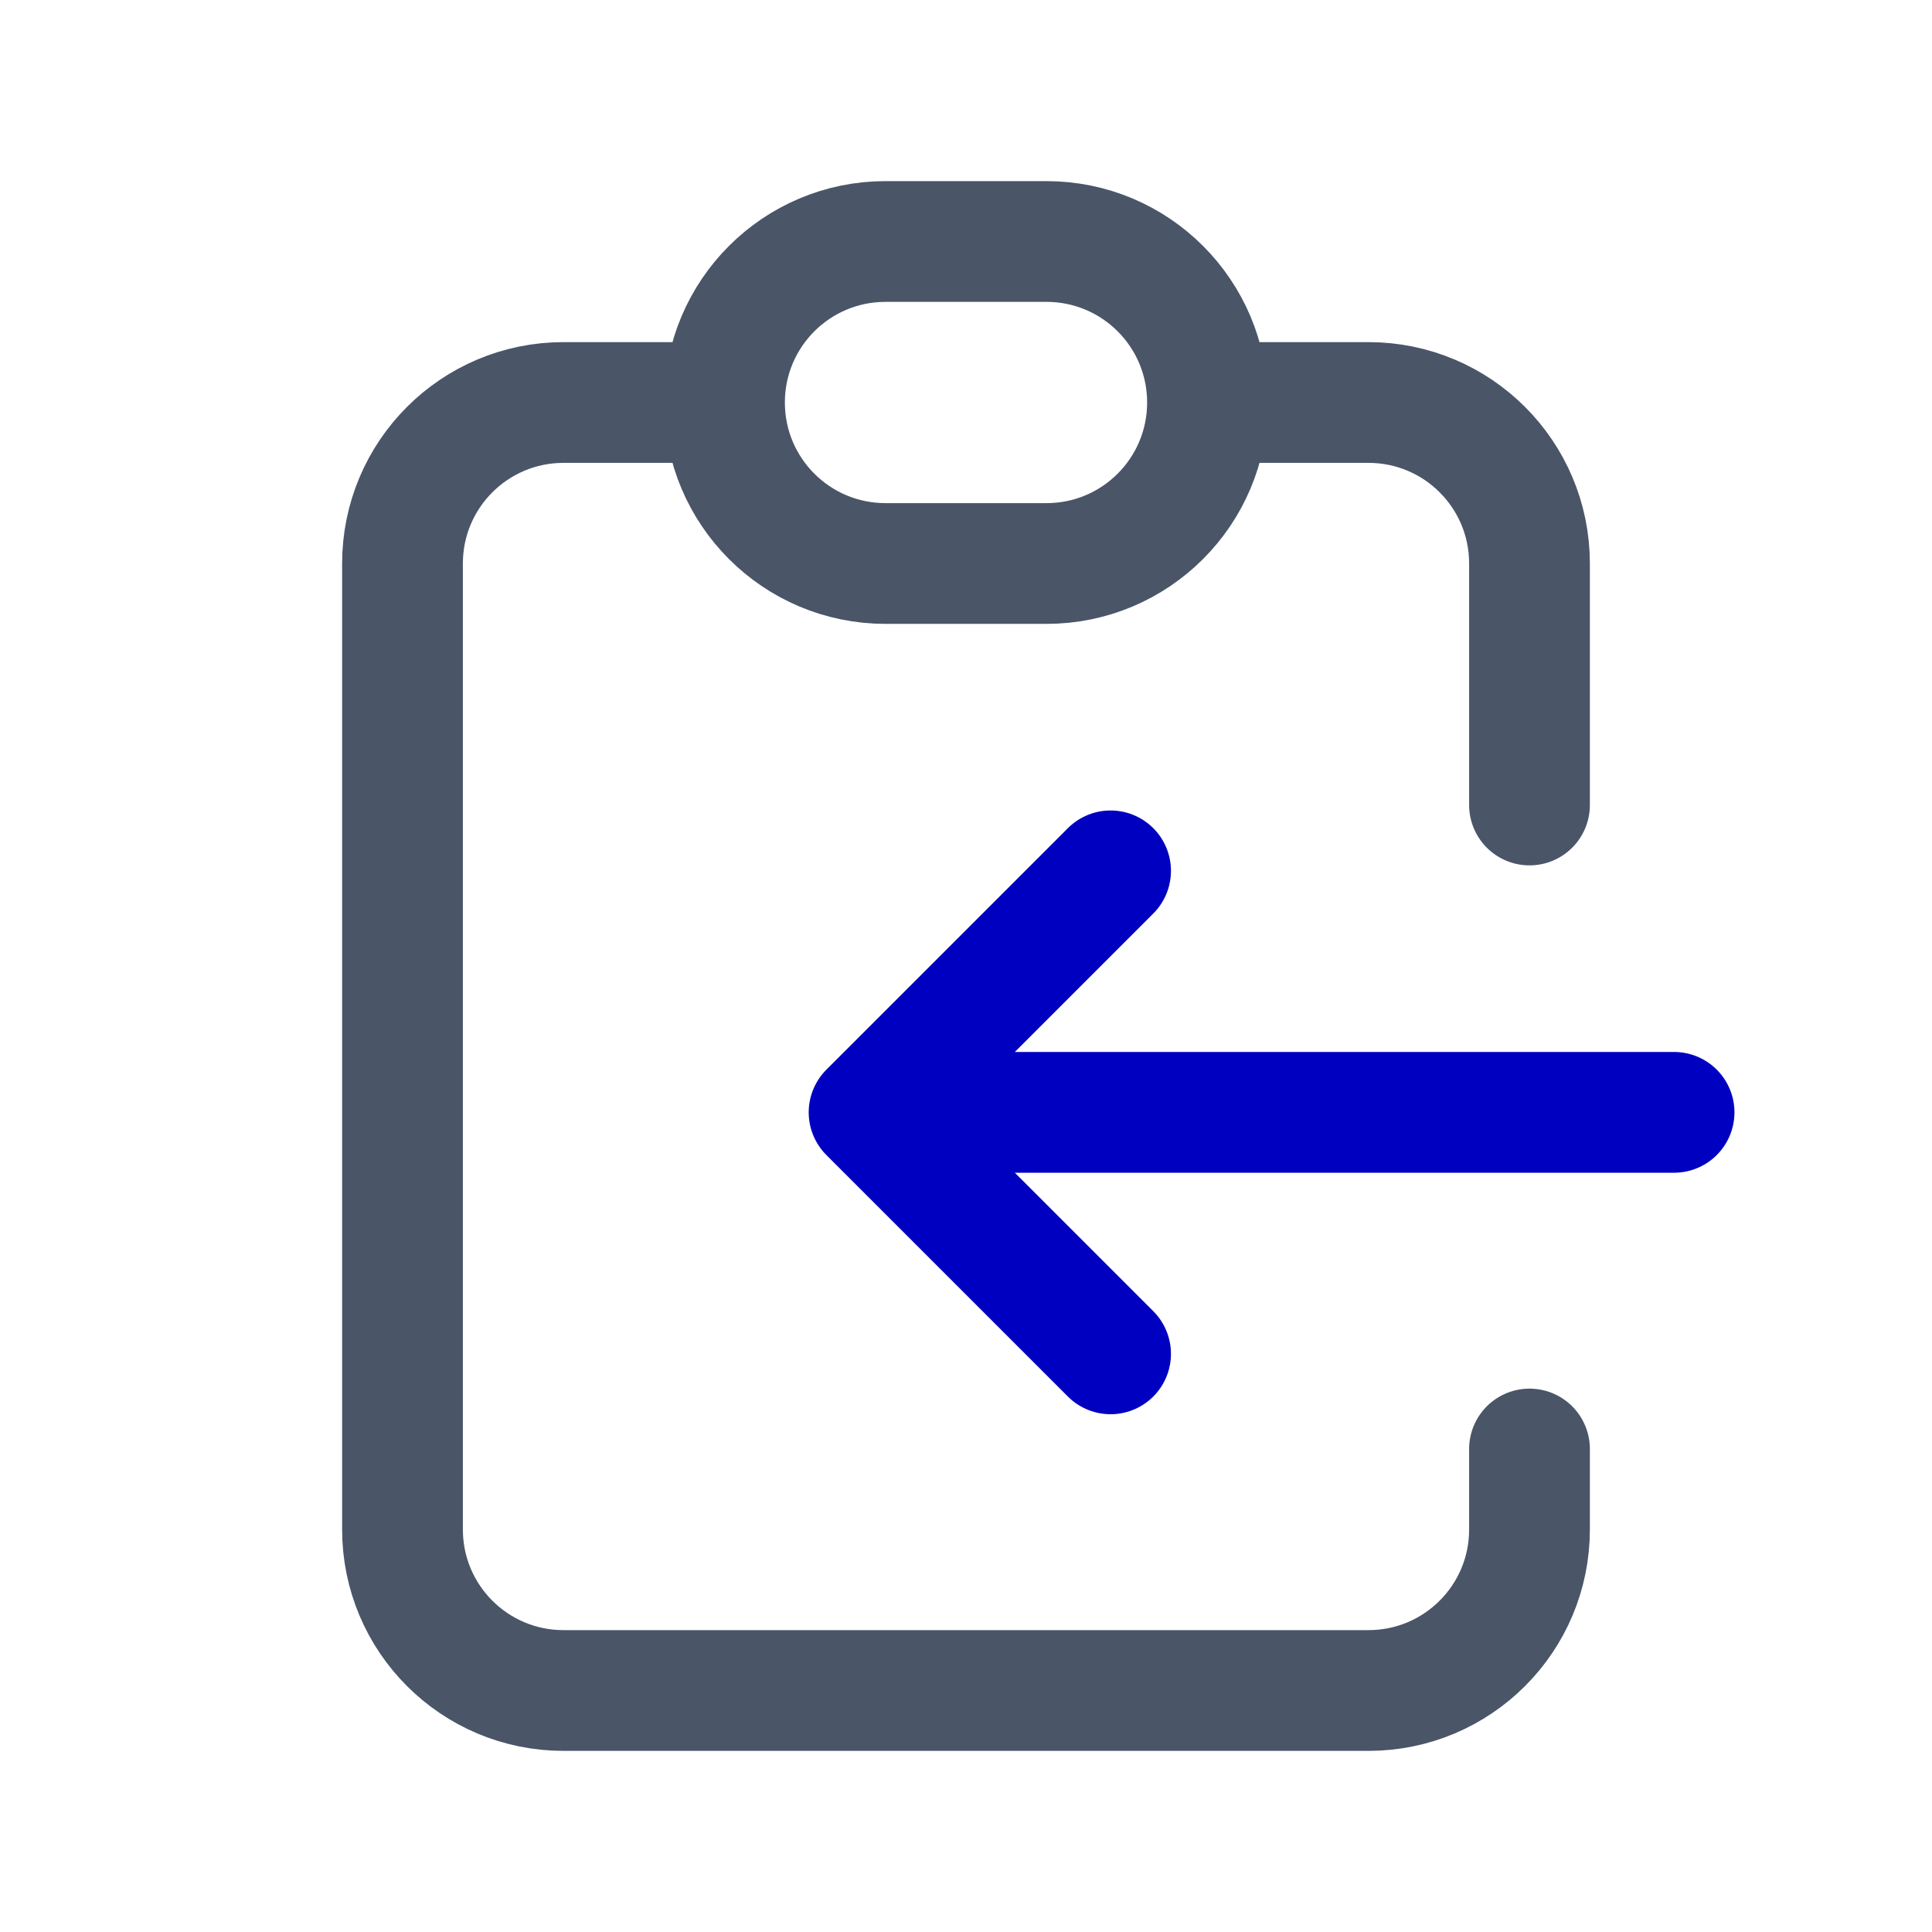 <?xml version="1.0" encoding="UTF-8" standalone="no"?>
<svg
   xmlns:dc="http://purl.org/dc/elements/1.1/"
   xmlns:cc="http://creativecommons.org/ns#"
   xmlns:rdf="http://www.w3.org/1999/02/22-rdf-syntax-ns#"
   xmlns:svg="http://www.w3.org/2000/svg"
   xmlns="http://www.w3.org/2000/svg"
   xmlns:sodipodi="http://sodipodi.sourceforge.net/DTD/sodipodi-0.dtd"
   xmlns:inkscape="http://www.inkscape.org/namespaces/inkscape"
   width="24"
   height="24"
   viewBox="0 0 24 24"
   fill="none"
   version="1.1"
   id="svg4"
   sodipodi:docname="tm_copy.svg"
   inkscape:version="1.0.2 (e86c870879, 2021-01-15)">
  <defs
     id="defs8" />
  <sodipodi:namedview
     pagecolor="#ffffff"
     bordercolor="#666666"
     borderopacity="1"
     objecttolerance="10"
     gridtolerance="10"
     guidetolerance="10"
     inkscape:pageopacity="0"
     inkscape:pageshadow="2"
     inkscape:window-width="1600"
     inkscape:window-height="836"
     id="namedview6"
     showgrid="false"
     inkscape:zoom="7.5572037"
     inkscape:cx="-13.197026"
     inkscape:cy="18.157245"
     inkscape:window-x="0"
     inkscape:window-y="0"
     inkscape:window-maximized="1"
     inkscape:current-layer="svg4" />
  <path
     d="m 9,5 h -2 c -1.105,0 -2,0.895 -2,2 v 12 c 0,1.105 0.895,2 2,2 H 17 c 1.105,0 2,-0.895 2,-2 V 18 M 9,5 c 0,1.105 0.895,2 2,2 h 2 c 1.105,0 2,-0.895 2,-2 M 9,5 C 9,3.895 9.895,3 11,3 h 2 c 1.105,0 2,0.895 2,2 m 0,0 h 2 c 1.105,0 2,0.895 2,2 v 3"
     stroke="#4a5568"
     stroke-width="2"
     stroke-linecap="round"
     stroke-linejoin="round"
     id="path2-3"
     sodipodi:nodetypes="cssssssccssccssccssc"
     style="stroke-width:1.5;stroke-miterlimit:4;stroke-dasharray:none" />
  <path
     d="m 20.796,13.818 h -10 m 0,0 3,-3 m -3,3 3,3"
     stroke="#4a5568"
     stroke-width="2"
     stroke-linecap="round"
     stroke-linejoin="round"
     id="path2-6"
     sodipodi:nodetypes="cccccc"
     style="stroke-width:1.5;stroke-miterlimit:4;stroke-dasharray:none;stroke:#0000c0;stroke-opacity:1" />
</svg>
